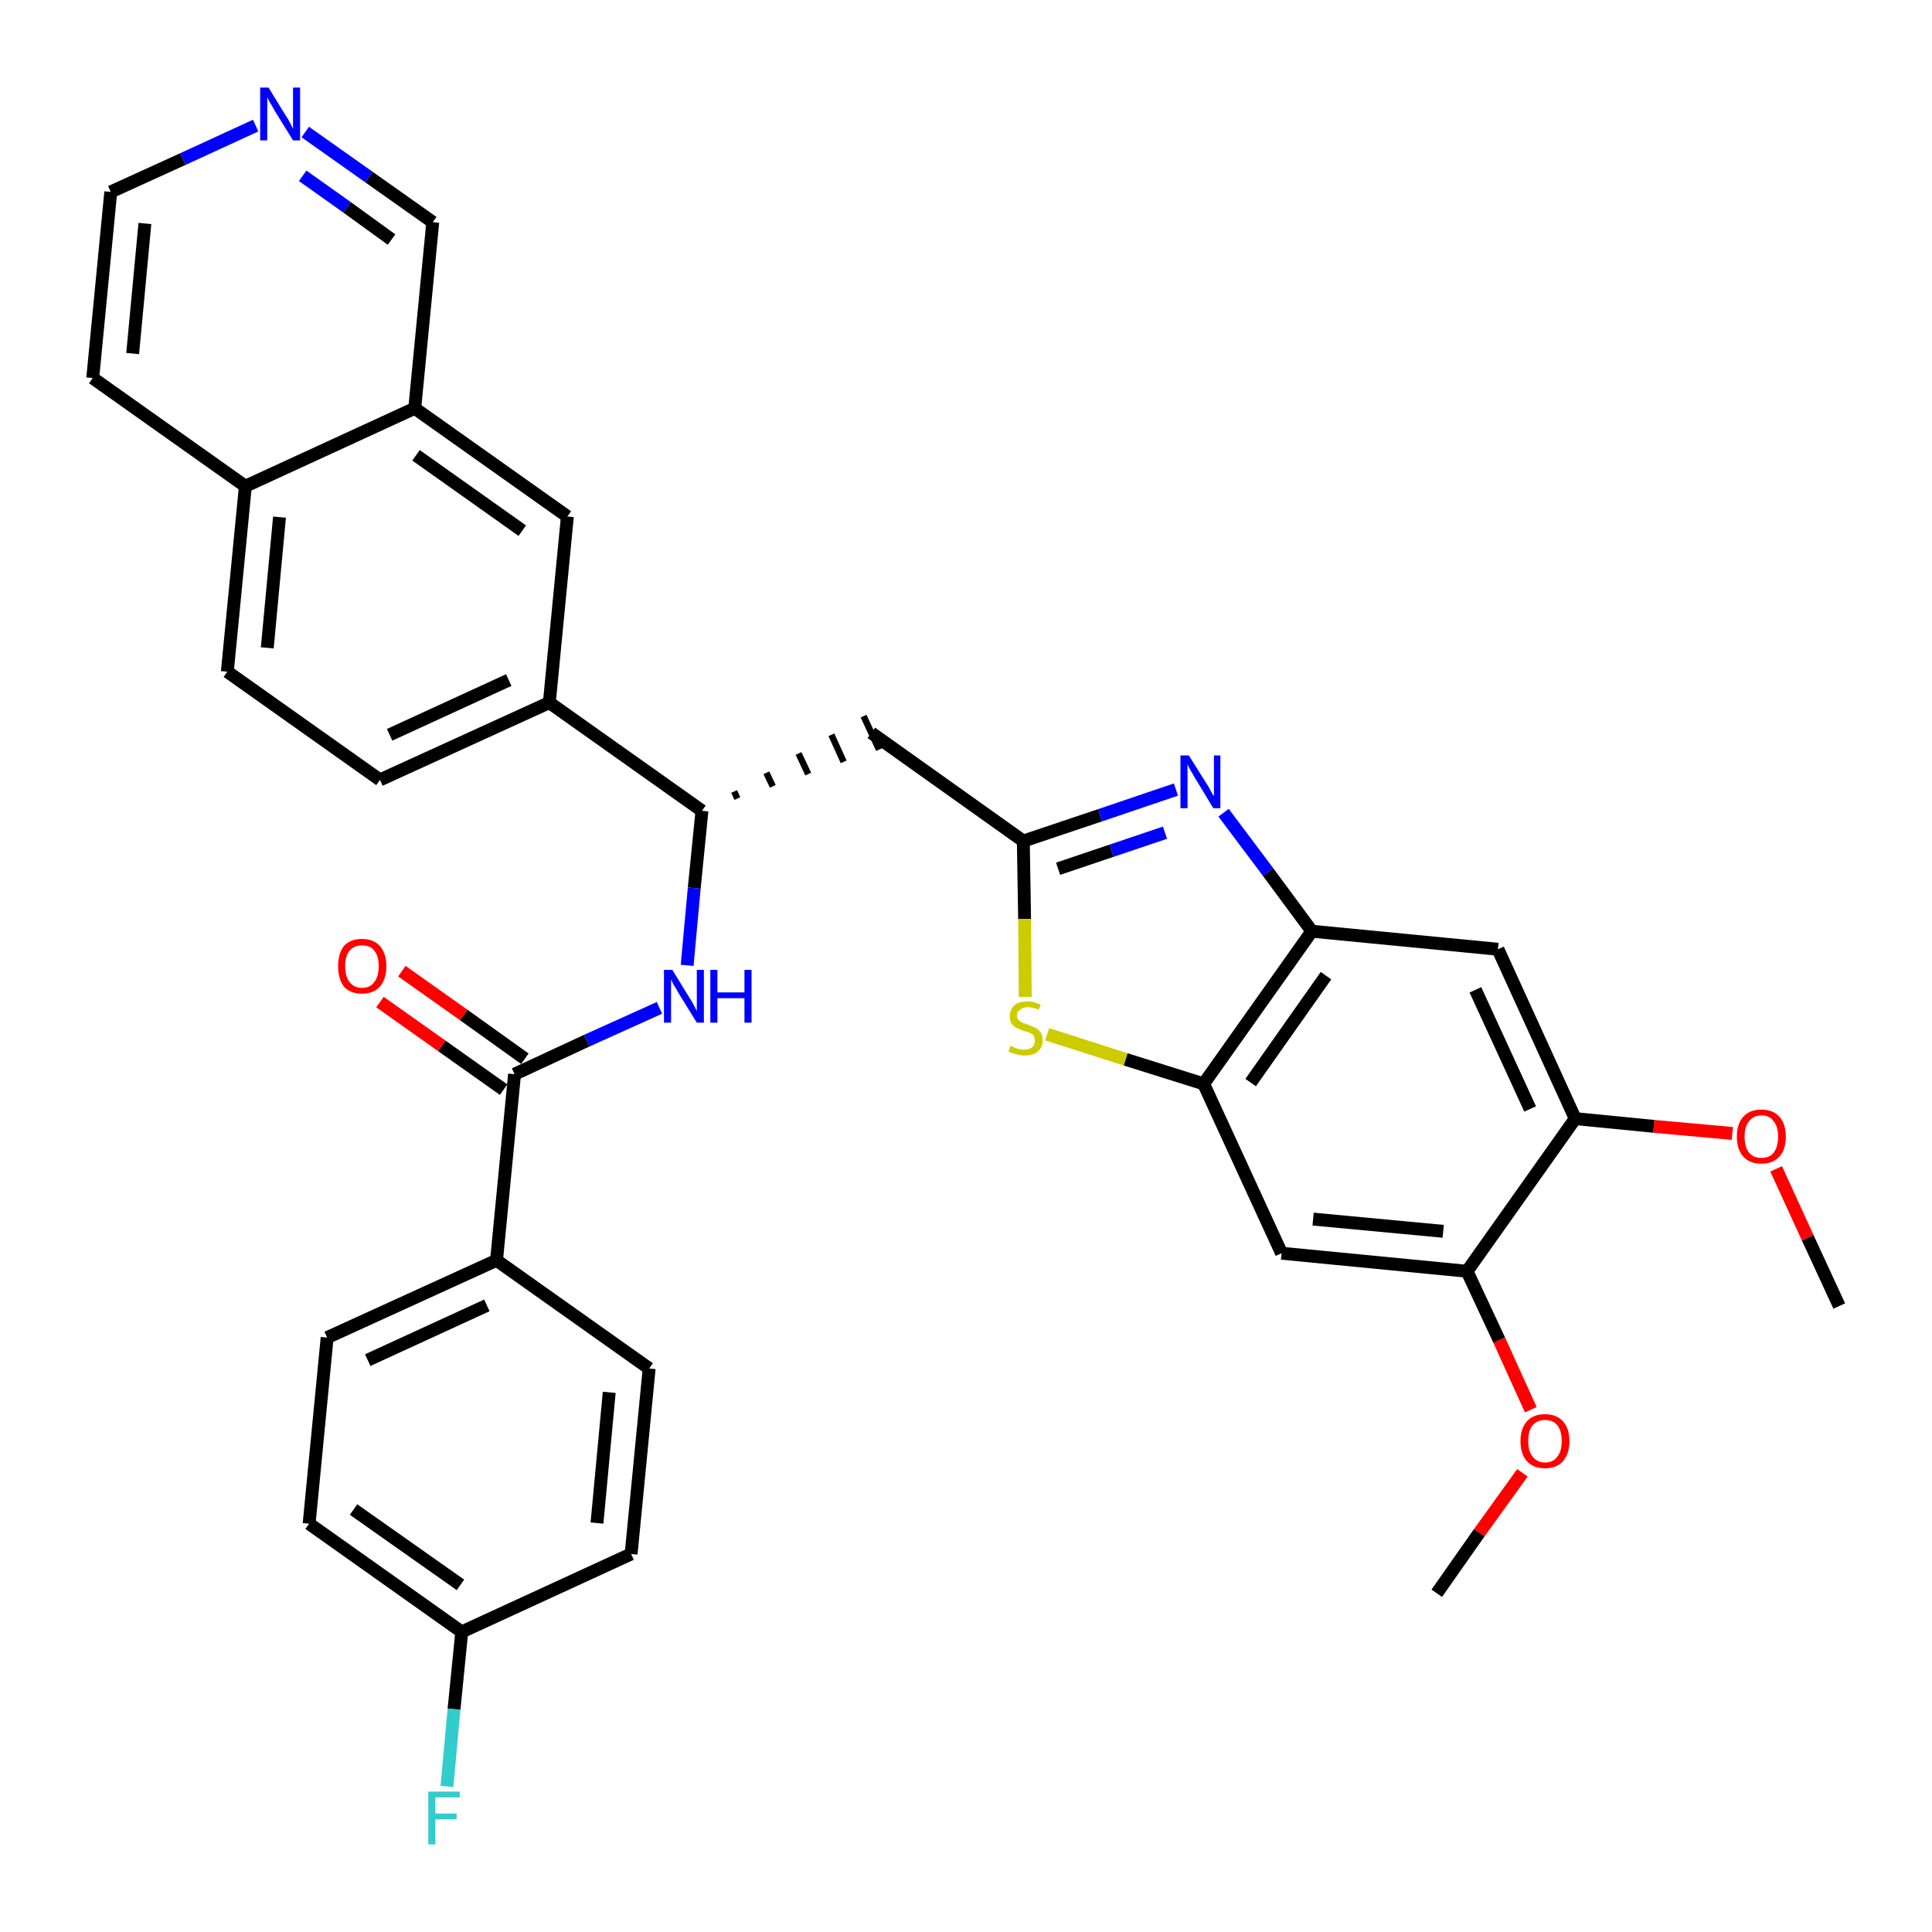 <?xml version='1.0' encoding='iso-8859-1'?>
<svg version='1.1' baseProfile='full'
              xmlns='http://www.w3.org/2000/svg'
                      xmlns:rdkit='http://www.rdkit.org/xml'
                      xmlns:xlink='http://www.w3.org/1999/xlink'
                  xml:space='preserve'
width='300px' height='300px' viewBox='0 0 300 300'>
<!-- END OF HEADER -->
<path class='bond-0 atom-0 atom-1' d='M 285.6,202.8 L 280.7,192.2' style='fill:none;fill-rule:evenodd;stroke:#000000;stroke-width:2.0px;stroke-linecap:butt;stroke-linejoin:miter;stroke-opacity:1' />
<path class='bond-0 atom-0 atom-1' d='M 280.7,192.2 L 275.8,181.5' style='fill:none;fill-rule:evenodd;stroke:#FF0000;stroke-width:2.0px;stroke-linecap:butt;stroke-linejoin:miter;stroke-opacity:1' />
<path class='bond-1 atom-1 atom-2' d='M 269.0,176.0 L 256.8,174.9' style='fill:none;fill-rule:evenodd;stroke:#FF0000;stroke-width:2.0px;stroke-linecap:butt;stroke-linejoin:miter;stroke-opacity:1' />
<path class='bond-1 atom-1 atom-2' d='M 256.8,174.9 L 244.6,173.7' style='fill:none;fill-rule:evenodd;stroke:#000000;stroke-width:2.0px;stroke-linecap:butt;stroke-linejoin:miter;stroke-opacity:1' />
<path class='bond-2 atom-2 atom-3' d='M 244.6,173.7 L 232.6,147.4' style='fill:none;fill-rule:evenodd;stroke:#000000;stroke-width:2.0px;stroke-linecap:butt;stroke-linejoin:miter;stroke-opacity:1' />
<path class='bond-2 atom-2 atom-3' d='M 237.6,172.2 L 229.1,153.7' style='fill:none;fill-rule:evenodd;stroke:#000000;stroke-width:2.0px;stroke-linecap:butt;stroke-linejoin:miter;stroke-opacity:1' />
<path class='bond-34 atom-32 atom-2' d='M 227.8,197.4 L 244.6,173.7' style='fill:none;fill-rule:evenodd;stroke:#000000;stroke-width:2.0px;stroke-linecap:butt;stroke-linejoin:miter;stroke-opacity:1' />
<path class='bond-3 atom-3 atom-4' d='M 232.6,147.4 L 203.7,144.6' style='fill:none;fill-rule:evenodd;stroke:#000000;stroke-width:2.0px;stroke-linecap:butt;stroke-linejoin:miter;stroke-opacity:1' />
<path class='bond-4 atom-4 atom-5' d='M 203.7,144.6 L 196.9,135.4' style='fill:none;fill-rule:evenodd;stroke:#000000;stroke-width:2.0px;stroke-linecap:butt;stroke-linejoin:miter;stroke-opacity:1' />
<path class='bond-4 atom-4 atom-5' d='M 196.9,135.4 L 190.0,126.2' style='fill:none;fill-rule:evenodd;stroke:#0000FF;stroke-width:2.0px;stroke-linecap:butt;stroke-linejoin:miter;stroke-opacity:1' />
<path class='bond-35 atom-30 atom-4' d='M 186.9,168.3 L 203.7,144.6' style='fill:none;fill-rule:evenodd;stroke:#000000;stroke-width:2.0px;stroke-linecap:butt;stroke-linejoin:miter;stroke-opacity:1' />
<path class='bond-35 atom-30 atom-4' d='M 194.2,168.1 L 205.9,151.5' style='fill:none;fill-rule:evenodd;stroke:#000000;stroke-width:2.0px;stroke-linecap:butt;stroke-linejoin:miter;stroke-opacity:1' />
<path class='bond-5 atom-5 atom-6' d='M 182.6,122.6 L 170.8,126.6' style='fill:none;fill-rule:evenodd;stroke:#0000FF;stroke-width:2.0px;stroke-linecap:butt;stroke-linejoin:miter;stroke-opacity:1' />
<path class='bond-5 atom-5 atom-6' d='M 170.8,126.6 L 158.9,130.6' style='fill:none;fill-rule:evenodd;stroke:#000000;stroke-width:2.0px;stroke-linecap:butt;stroke-linejoin:miter;stroke-opacity:1' />
<path class='bond-5 atom-5 atom-6' d='M 180.9,129.3 L 172.6,132.1' style='fill:none;fill-rule:evenodd;stroke:#0000FF;stroke-width:2.0px;stroke-linecap:butt;stroke-linejoin:miter;stroke-opacity:1' />
<path class='bond-5 atom-5 atom-6' d='M 172.6,132.1 L 164.3,134.9' style='fill:none;fill-rule:evenodd;stroke:#000000;stroke-width:2.0px;stroke-linecap:butt;stroke-linejoin:miter;stroke-opacity:1' />
<path class='bond-6 atom-6 atom-7' d='M 158.9,130.6 L 135.3,113.8' style='fill:none;fill-rule:evenodd;stroke:#000000;stroke-width:2.0px;stroke-linecap:butt;stroke-linejoin:miter;stroke-opacity:1' />
<path class='bond-28 atom-6 atom-29' d='M 158.9,130.6 L 159.1,142.7' style='fill:none;fill-rule:evenodd;stroke:#000000;stroke-width:2.0px;stroke-linecap:butt;stroke-linejoin:miter;stroke-opacity:1' />
<path class='bond-28 atom-6 atom-29' d='M 159.1,142.7 L 159.2,154.8' style='fill:none;fill-rule:evenodd;stroke:#CCCC00;stroke-width:2.0px;stroke-linecap:butt;stroke-linejoin:miter;stroke-opacity:1' />
<path class='bond-7 atom-8 atom-7' d='M 114.5,124.0 L 114.0,122.9' style='fill:none;fill-rule:evenodd;stroke:#000000;stroke-width:1.0px;stroke-linecap:butt;stroke-linejoin:miter;stroke-opacity:1' />
<path class='bond-7 atom-8 atom-7' d='M 120.0,122.1 L 119.0,120.0' style='fill:none;fill-rule:evenodd;stroke:#000000;stroke-width:1.0px;stroke-linecap:butt;stroke-linejoin:miter;stroke-opacity:1' />
<path class='bond-7 atom-8 atom-7' d='M 125.5,120.2 L 124.0,117.0' style='fill:none;fill-rule:evenodd;stroke:#000000;stroke-width:1.0px;stroke-linecap:butt;stroke-linejoin:miter;stroke-opacity:1' />
<path class='bond-7 atom-8 atom-7' d='M 131.0,118.3 L 129.1,114.1' style='fill:none;fill-rule:evenodd;stroke:#000000;stroke-width:1.0px;stroke-linecap:butt;stroke-linejoin:miter;stroke-opacity:1' />
<path class='bond-7 atom-8 atom-7' d='M 136.5,116.4 L 134.1,111.2' style='fill:none;fill-rule:evenodd;stroke:#000000;stroke-width:1.0px;stroke-linecap:butt;stroke-linejoin:miter;stroke-opacity:1' />
<path class='bond-8 atom-8 atom-9' d='M 109.0,125.9 L 107.8,137.9' style='fill:none;fill-rule:evenodd;stroke:#000000;stroke-width:2.0px;stroke-linecap:butt;stroke-linejoin:miter;stroke-opacity:1' />
<path class='bond-8 atom-8 atom-9' d='M 107.8,137.9 L 106.7,149.9' style='fill:none;fill-rule:evenodd;stroke:#0000FF;stroke-width:2.0px;stroke-linecap:butt;stroke-linejoin:miter;stroke-opacity:1' />
<path class='bond-18 atom-8 atom-19' d='M 109.0,125.9 L 85.3,109.1' style='fill:none;fill-rule:evenodd;stroke:#000000;stroke-width:2.0px;stroke-linecap:butt;stroke-linejoin:miter;stroke-opacity:1' />
<path class='bond-9 atom-9 atom-10' d='M 102.4,156.5 L 91.1,161.6' style='fill:none;fill-rule:evenodd;stroke:#0000FF;stroke-width:2.0px;stroke-linecap:butt;stroke-linejoin:miter;stroke-opacity:1' />
<path class='bond-9 atom-9 atom-10' d='M 91.1,161.6 L 79.9,166.8' style='fill:none;fill-rule:evenodd;stroke:#000000;stroke-width:2.0px;stroke-linecap:butt;stroke-linejoin:miter;stroke-opacity:1' />
<path class='bond-10 atom-10 atom-11' d='M 81.5,164.4 L 72.0,157.6' style='fill:none;fill-rule:evenodd;stroke:#000000;stroke-width:2.0px;stroke-linecap:butt;stroke-linejoin:miter;stroke-opacity:1' />
<path class='bond-10 atom-10 atom-11' d='M 72.0,157.6 L 62.4,150.8' style='fill:none;fill-rule:evenodd;stroke:#FF0000;stroke-width:2.0px;stroke-linecap:butt;stroke-linejoin:miter;stroke-opacity:1' />
<path class='bond-10 atom-10 atom-11' d='M 78.2,169.2 L 68.6,162.4' style='fill:none;fill-rule:evenodd;stroke:#000000;stroke-width:2.0px;stroke-linecap:butt;stroke-linejoin:miter;stroke-opacity:1' />
<path class='bond-10 atom-10 atom-11' d='M 68.6,162.4 L 59.0,155.6' style='fill:none;fill-rule:evenodd;stroke:#FF0000;stroke-width:2.0px;stroke-linecap:butt;stroke-linejoin:miter;stroke-opacity:1' />
<path class='bond-11 atom-10 atom-12' d='M 79.9,166.8 L 77.1,195.7' style='fill:none;fill-rule:evenodd;stroke:#000000;stroke-width:2.0px;stroke-linecap:butt;stroke-linejoin:miter;stroke-opacity:1' />
<path class='bond-12 atom-12 atom-13' d='M 77.1,195.7 L 50.8,207.7' style='fill:none;fill-rule:evenodd;stroke:#000000;stroke-width:2.0px;stroke-linecap:butt;stroke-linejoin:miter;stroke-opacity:1' />
<path class='bond-12 atom-12 atom-13' d='M 75.6,202.7 L 57.1,211.2' style='fill:none;fill-rule:evenodd;stroke:#000000;stroke-width:2.0px;stroke-linecap:butt;stroke-linejoin:miter;stroke-opacity:1' />
<path class='bond-36 atom-18 atom-12' d='M 100.8,212.5 L 77.1,195.7' style='fill:none;fill-rule:evenodd;stroke:#000000;stroke-width:2.0px;stroke-linecap:butt;stroke-linejoin:miter;stroke-opacity:1' />
<path class='bond-13 atom-13 atom-14' d='M 50.8,207.7 L 48.0,236.6' style='fill:none;fill-rule:evenodd;stroke:#000000;stroke-width:2.0px;stroke-linecap:butt;stroke-linejoin:miter;stroke-opacity:1' />
<path class='bond-14 atom-14 atom-15' d='M 48.0,236.6 L 71.7,253.4' style='fill:none;fill-rule:evenodd;stroke:#000000;stroke-width:2.0px;stroke-linecap:butt;stroke-linejoin:miter;stroke-opacity:1' />
<path class='bond-14 atom-14 atom-15' d='M 54.9,234.4 L 71.5,246.1' style='fill:none;fill-rule:evenodd;stroke:#000000;stroke-width:2.0px;stroke-linecap:butt;stroke-linejoin:miter;stroke-opacity:1' />
<path class='bond-15 atom-15 atom-16' d='M 71.7,253.4 L 70.5,265.4' style='fill:none;fill-rule:evenodd;stroke:#000000;stroke-width:2.0px;stroke-linecap:butt;stroke-linejoin:miter;stroke-opacity:1' />
<path class='bond-15 atom-15 atom-16' d='M 70.5,265.4 L 69.4,277.4' style='fill:none;fill-rule:evenodd;stroke:#33CCCC;stroke-width:2.0px;stroke-linecap:butt;stroke-linejoin:miter;stroke-opacity:1' />
<path class='bond-16 atom-15 atom-17' d='M 71.7,253.4 L 98.0,241.3' style='fill:none;fill-rule:evenodd;stroke:#000000;stroke-width:2.0px;stroke-linecap:butt;stroke-linejoin:miter;stroke-opacity:1' />
<path class='bond-17 atom-17 atom-18' d='M 98.0,241.3 L 100.8,212.5' style='fill:none;fill-rule:evenodd;stroke:#000000;stroke-width:2.0px;stroke-linecap:butt;stroke-linejoin:miter;stroke-opacity:1' />
<path class='bond-17 atom-17 atom-18' d='M 92.7,236.5 L 94.6,216.2' style='fill:none;fill-rule:evenodd;stroke:#000000;stroke-width:2.0px;stroke-linecap:butt;stroke-linejoin:miter;stroke-opacity:1' />
<path class='bond-19 atom-19 atom-20' d='M 85.3,109.1 L 59.0,121.1' style='fill:none;fill-rule:evenodd;stroke:#000000;stroke-width:2.0px;stroke-linecap:butt;stroke-linejoin:miter;stroke-opacity:1' />
<path class='bond-19 atom-19 atom-20' d='M 79.0,105.6 L 60.5,114.1' style='fill:none;fill-rule:evenodd;stroke:#000000;stroke-width:2.0px;stroke-linecap:butt;stroke-linejoin:miter;stroke-opacity:1' />
<path class='bond-37 atom-28 atom-19' d='M 88.1,80.2 L 85.3,109.1' style='fill:none;fill-rule:evenodd;stroke:#000000;stroke-width:2.0px;stroke-linecap:butt;stroke-linejoin:miter;stroke-opacity:1' />
<path class='bond-20 atom-20 atom-21' d='M 59.0,121.1 L 35.3,104.3' style='fill:none;fill-rule:evenodd;stroke:#000000;stroke-width:2.0px;stroke-linecap:butt;stroke-linejoin:miter;stroke-opacity:1' />
<path class='bond-21 atom-21 atom-22' d='M 35.3,104.3 L 38.1,75.5' style='fill:none;fill-rule:evenodd;stroke:#000000;stroke-width:2.0px;stroke-linecap:butt;stroke-linejoin:miter;stroke-opacity:1' />
<path class='bond-21 atom-21 atom-22' d='M 41.5,100.6 L 43.4,80.3' style='fill:none;fill-rule:evenodd;stroke:#000000;stroke-width:2.0px;stroke-linecap:butt;stroke-linejoin:miter;stroke-opacity:1' />
<path class='bond-22 atom-22 atom-23' d='M 38.1,75.5 L 14.4,58.7' style='fill:none;fill-rule:evenodd;stroke:#000000;stroke-width:2.0px;stroke-linecap:butt;stroke-linejoin:miter;stroke-opacity:1' />
<path class='bond-38 atom-27 atom-22' d='M 64.4,63.4 L 38.1,75.5' style='fill:none;fill-rule:evenodd;stroke:#000000;stroke-width:2.0px;stroke-linecap:butt;stroke-linejoin:miter;stroke-opacity:1' />
<path class='bond-23 atom-23 atom-24' d='M 14.4,58.7 L 17.2,29.8' style='fill:none;fill-rule:evenodd;stroke:#000000;stroke-width:2.0px;stroke-linecap:butt;stroke-linejoin:miter;stroke-opacity:1' />
<path class='bond-23 atom-23 atom-24' d='M 20.6,54.9 L 22.5,34.7' style='fill:none;fill-rule:evenodd;stroke:#000000;stroke-width:2.0px;stroke-linecap:butt;stroke-linejoin:miter;stroke-opacity:1' />
<path class='bond-24 atom-24 atom-25' d='M 17.2,29.8 L 28.4,24.7' style='fill:none;fill-rule:evenodd;stroke:#000000;stroke-width:2.0px;stroke-linecap:butt;stroke-linejoin:miter;stroke-opacity:1' />
<path class='bond-24 atom-24 atom-25' d='M 28.4,24.7 L 39.7,19.5' style='fill:none;fill-rule:evenodd;stroke:#0000FF;stroke-width:2.0px;stroke-linecap:butt;stroke-linejoin:miter;stroke-opacity:1' />
<path class='bond-25 atom-25 atom-26' d='M 47.4,20.5 L 57.3,27.5' style='fill:none;fill-rule:evenodd;stroke:#0000FF;stroke-width:2.0px;stroke-linecap:butt;stroke-linejoin:miter;stroke-opacity:1' />
<path class='bond-25 atom-25 atom-26' d='M 57.3,27.5 L 67.2,34.5' style='fill:none;fill-rule:evenodd;stroke:#000000;stroke-width:2.0px;stroke-linecap:butt;stroke-linejoin:miter;stroke-opacity:1' />
<path class='bond-25 atom-25 atom-26' d='M 47.0,27.3 L 53.9,32.2' style='fill:none;fill-rule:evenodd;stroke:#0000FF;stroke-width:2.0px;stroke-linecap:butt;stroke-linejoin:miter;stroke-opacity:1' />
<path class='bond-25 atom-25 atom-26' d='M 53.9,32.2 L 60.8,37.2' style='fill:none;fill-rule:evenodd;stroke:#000000;stroke-width:2.0px;stroke-linecap:butt;stroke-linejoin:miter;stroke-opacity:1' />
<path class='bond-26 atom-26 atom-27' d='M 67.2,34.5 L 64.4,63.4' style='fill:none;fill-rule:evenodd;stroke:#000000;stroke-width:2.0px;stroke-linecap:butt;stroke-linejoin:miter;stroke-opacity:1' />
<path class='bond-27 atom-27 atom-28' d='M 64.4,63.4 L 88.1,80.2' style='fill:none;fill-rule:evenodd;stroke:#000000;stroke-width:2.0px;stroke-linecap:butt;stroke-linejoin:miter;stroke-opacity:1' />
<path class='bond-27 atom-27 atom-28' d='M 64.6,70.7 L 81.1,82.4' style='fill:none;fill-rule:evenodd;stroke:#000000;stroke-width:2.0px;stroke-linecap:butt;stroke-linejoin:miter;stroke-opacity:1' />
<path class='bond-29 atom-29 atom-30' d='M 162.6,160.6 L 174.8,164.5' style='fill:none;fill-rule:evenodd;stroke:#CCCC00;stroke-width:2.0px;stroke-linecap:butt;stroke-linejoin:miter;stroke-opacity:1' />
<path class='bond-29 atom-29 atom-30' d='M 174.8,164.5 L 186.9,168.3' style='fill:none;fill-rule:evenodd;stroke:#000000;stroke-width:2.0px;stroke-linecap:butt;stroke-linejoin:miter;stroke-opacity:1' />
<path class='bond-30 atom-30 atom-31' d='M 186.9,168.3 L 199.0,194.6' style='fill:none;fill-rule:evenodd;stroke:#000000;stroke-width:2.0px;stroke-linecap:butt;stroke-linejoin:miter;stroke-opacity:1' />
<path class='bond-31 atom-31 atom-32' d='M 199.0,194.6 L 227.8,197.4' style='fill:none;fill-rule:evenodd;stroke:#000000;stroke-width:2.0px;stroke-linecap:butt;stroke-linejoin:miter;stroke-opacity:1' />
<path class='bond-31 atom-31 atom-32' d='M 203.9,189.3 L 224.1,191.2' style='fill:none;fill-rule:evenodd;stroke:#000000;stroke-width:2.0px;stroke-linecap:butt;stroke-linejoin:miter;stroke-opacity:1' />
<path class='bond-32 atom-32 atom-33' d='M 227.8,197.4 L 232.8,208.1' style='fill:none;fill-rule:evenodd;stroke:#000000;stroke-width:2.0px;stroke-linecap:butt;stroke-linejoin:miter;stroke-opacity:1' />
<path class='bond-32 atom-32 atom-33' d='M 232.8,208.1 L 237.7,218.9' style='fill:none;fill-rule:evenodd;stroke:#FF0000;stroke-width:2.0px;stroke-linecap:butt;stroke-linejoin:miter;stroke-opacity:1' />
<path class='bond-33 atom-33 atom-34' d='M 236.4,228.7 L 229.7,238.0' style='fill:none;fill-rule:evenodd;stroke:#FF0000;stroke-width:2.0px;stroke-linecap:butt;stroke-linejoin:miter;stroke-opacity:1' />
<path class='bond-33 atom-33 atom-34' d='M 229.7,238.0 L 223.1,247.4' style='fill:none;fill-rule:evenodd;stroke:#000000;stroke-width:2.0px;stroke-linecap:butt;stroke-linejoin:miter;stroke-opacity:1' />
<path  class='atom-1' d='M 269.7 176.5
Q 269.7 174.5, 270.7 173.4
Q 271.7 172.3, 273.5 172.3
Q 275.3 172.3, 276.3 173.4
Q 277.3 174.5, 277.3 176.5
Q 277.3 178.5, 276.3 179.6
Q 275.3 180.7, 273.5 180.7
Q 271.7 180.7, 270.7 179.6
Q 269.7 178.5, 269.7 176.5
M 273.5 179.8
Q 274.8 179.8, 275.4 179.0
Q 276.1 178.1, 276.1 176.5
Q 276.1 174.9, 275.4 174.1
Q 274.8 173.2, 273.5 173.2
Q 272.3 173.2, 271.6 174.1
Q 270.9 174.9, 270.9 176.5
Q 270.9 178.1, 271.6 179.0
Q 272.3 179.8, 273.5 179.8
' fill='#FF0000'/>
<path  class='atom-5' d='M 184.6 117.3
L 187.3 121.6
Q 187.6 122.0, 188.0 122.8
Q 188.4 123.6, 188.5 123.6
L 188.5 117.3
L 189.5 117.3
L 189.5 125.5
L 188.4 125.5
L 185.5 120.7
Q 185.2 120.2, 184.8 119.5
Q 184.5 118.9, 184.4 118.7
L 184.4 125.5
L 183.3 125.5
L 183.3 117.3
L 184.6 117.3
' fill='#0000FF'/>
<path  class='atom-9' d='M 104.4 150.6
L 107.1 155.0
Q 107.4 155.4, 107.8 156.2
Q 108.2 157.0, 108.2 157.0
L 108.2 150.6
L 109.3 150.6
L 109.3 158.8
L 108.2 158.8
L 105.3 154.1
Q 105.0 153.5, 104.6 152.9
Q 104.3 152.3, 104.2 152.1
L 104.2 158.8
L 103.1 158.8
L 103.1 150.6
L 104.4 150.6
' fill='#0000FF'/>
<path  class='atom-9' d='M 110.3 150.6
L 111.4 150.6
L 111.4 154.1
L 115.6 154.1
L 115.6 150.6
L 116.7 150.6
L 116.7 158.8
L 115.6 158.8
L 115.6 155.0
L 111.4 155.0
L 111.4 158.8
L 110.3 158.8
L 110.3 150.6
' fill='#0000FF'/>
<path  class='atom-11' d='M 52.5 150.0
Q 52.5 148.1, 53.4 146.9
Q 54.4 145.8, 56.2 145.8
Q 58.0 145.8, 59.0 146.9
Q 60.0 148.1, 60.0 150.0
Q 60.0 152.0, 59.0 153.2
Q 58.0 154.3, 56.2 154.3
Q 54.4 154.3, 53.4 153.2
Q 52.5 152.0, 52.5 150.0
M 56.2 153.4
Q 57.5 153.4, 58.1 152.5
Q 58.8 151.7, 58.8 150.0
Q 58.8 148.4, 58.1 147.6
Q 57.5 146.8, 56.2 146.8
Q 55.0 146.8, 54.3 147.6
Q 53.6 148.4, 53.6 150.0
Q 53.6 151.7, 54.3 152.5
Q 55.0 153.4, 56.2 153.4
' fill='#FF0000'/>
<path  class='atom-16' d='M 66.5 278.2
L 71.4 278.2
L 71.4 279.1
L 67.6 279.1
L 67.6 281.6
L 70.9 281.6
L 70.9 282.5
L 67.6 282.5
L 67.6 286.4
L 66.5 286.4
L 66.5 278.2
' fill='#33CCCC'/>
<path  class='atom-25' d='M 41.7 13.6
L 44.4 18.0
Q 44.7 18.4, 45.1 19.2
Q 45.5 20.0, 45.5 20.0
L 45.5 13.6
L 46.6 13.6
L 46.6 21.8
L 45.5 21.8
L 42.6 17.1
Q 42.3 16.5, 41.9 15.9
Q 41.6 15.3, 41.5 15.1
L 41.5 21.8
L 40.4 21.8
L 40.4 13.6
L 41.7 13.6
' fill='#0000FF'/>
<path  class='atom-29' d='M 156.9 162.4
Q 157.0 162.4, 157.4 162.6
Q 157.8 162.8, 158.2 162.9
Q 158.6 163.0, 159.0 163.0
Q 159.8 163.0, 160.3 162.6
Q 160.7 162.2, 160.7 161.6
Q 160.7 161.1, 160.5 160.8
Q 160.3 160.5, 159.9 160.4
Q 159.6 160.2, 159.0 160.1
Q 158.3 159.8, 157.8 159.6
Q 157.4 159.4, 157.1 159.0
Q 156.8 158.6, 156.8 157.8
Q 156.8 156.8, 157.5 156.1
Q 158.2 155.5, 159.6 155.5
Q 160.5 155.5, 161.6 156.0
L 161.3 156.8
Q 160.4 156.4, 159.6 156.4
Q 158.8 156.4, 158.4 156.8
Q 157.9 157.1, 157.9 157.7
Q 157.9 158.1, 158.2 158.4
Q 158.4 158.6, 158.7 158.8
Q 159.1 158.9, 159.6 159.1
Q 160.4 159.4, 160.8 159.6
Q 161.2 159.8, 161.6 160.3
Q 161.9 160.8, 161.9 161.6
Q 161.9 162.7, 161.1 163.3
Q 160.4 163.9, 159.1 163.9
Q 158.4 163.9, 157.8 163.7
Q 157.3 163.6, 156.6 163.3
L 156.9 162.4
' fill='#CCCC00'/>
<path  class='atom-33' d='M 236.1 223.8
Q 236.1 221.8, 237.1 220.7
Q 238.1 219.6, 239.9 219.6
Q 241.7 219.6, 242.7 220.7
Q 243.7 221.8, 243.7 223.8
Q 243.7 225.7, 242.7 226.9
Q 241.7 228.0, 239.9 228.0
Q 238.1 228.0, 237.1 226.9
Q 236.1 225.8, 236.1 223.8
M 239.9 227.1
Q 241.2 227.1, 241.8 226.2
Q 242.5 225.4, 242.5 223.8
Q 242.5 222.1, 241.8 221.3
Q 241.2 220.5, 239.9 220.5
Q 238.7 220.5, 238.0 221.3
Q 237.3 222.1, 237.3 223.8
Q 237.3 225.4, 238.0 226.2
Q 238.7 227.1, 239.9 227.1
' fill='#FF0000'/>
</svg>
